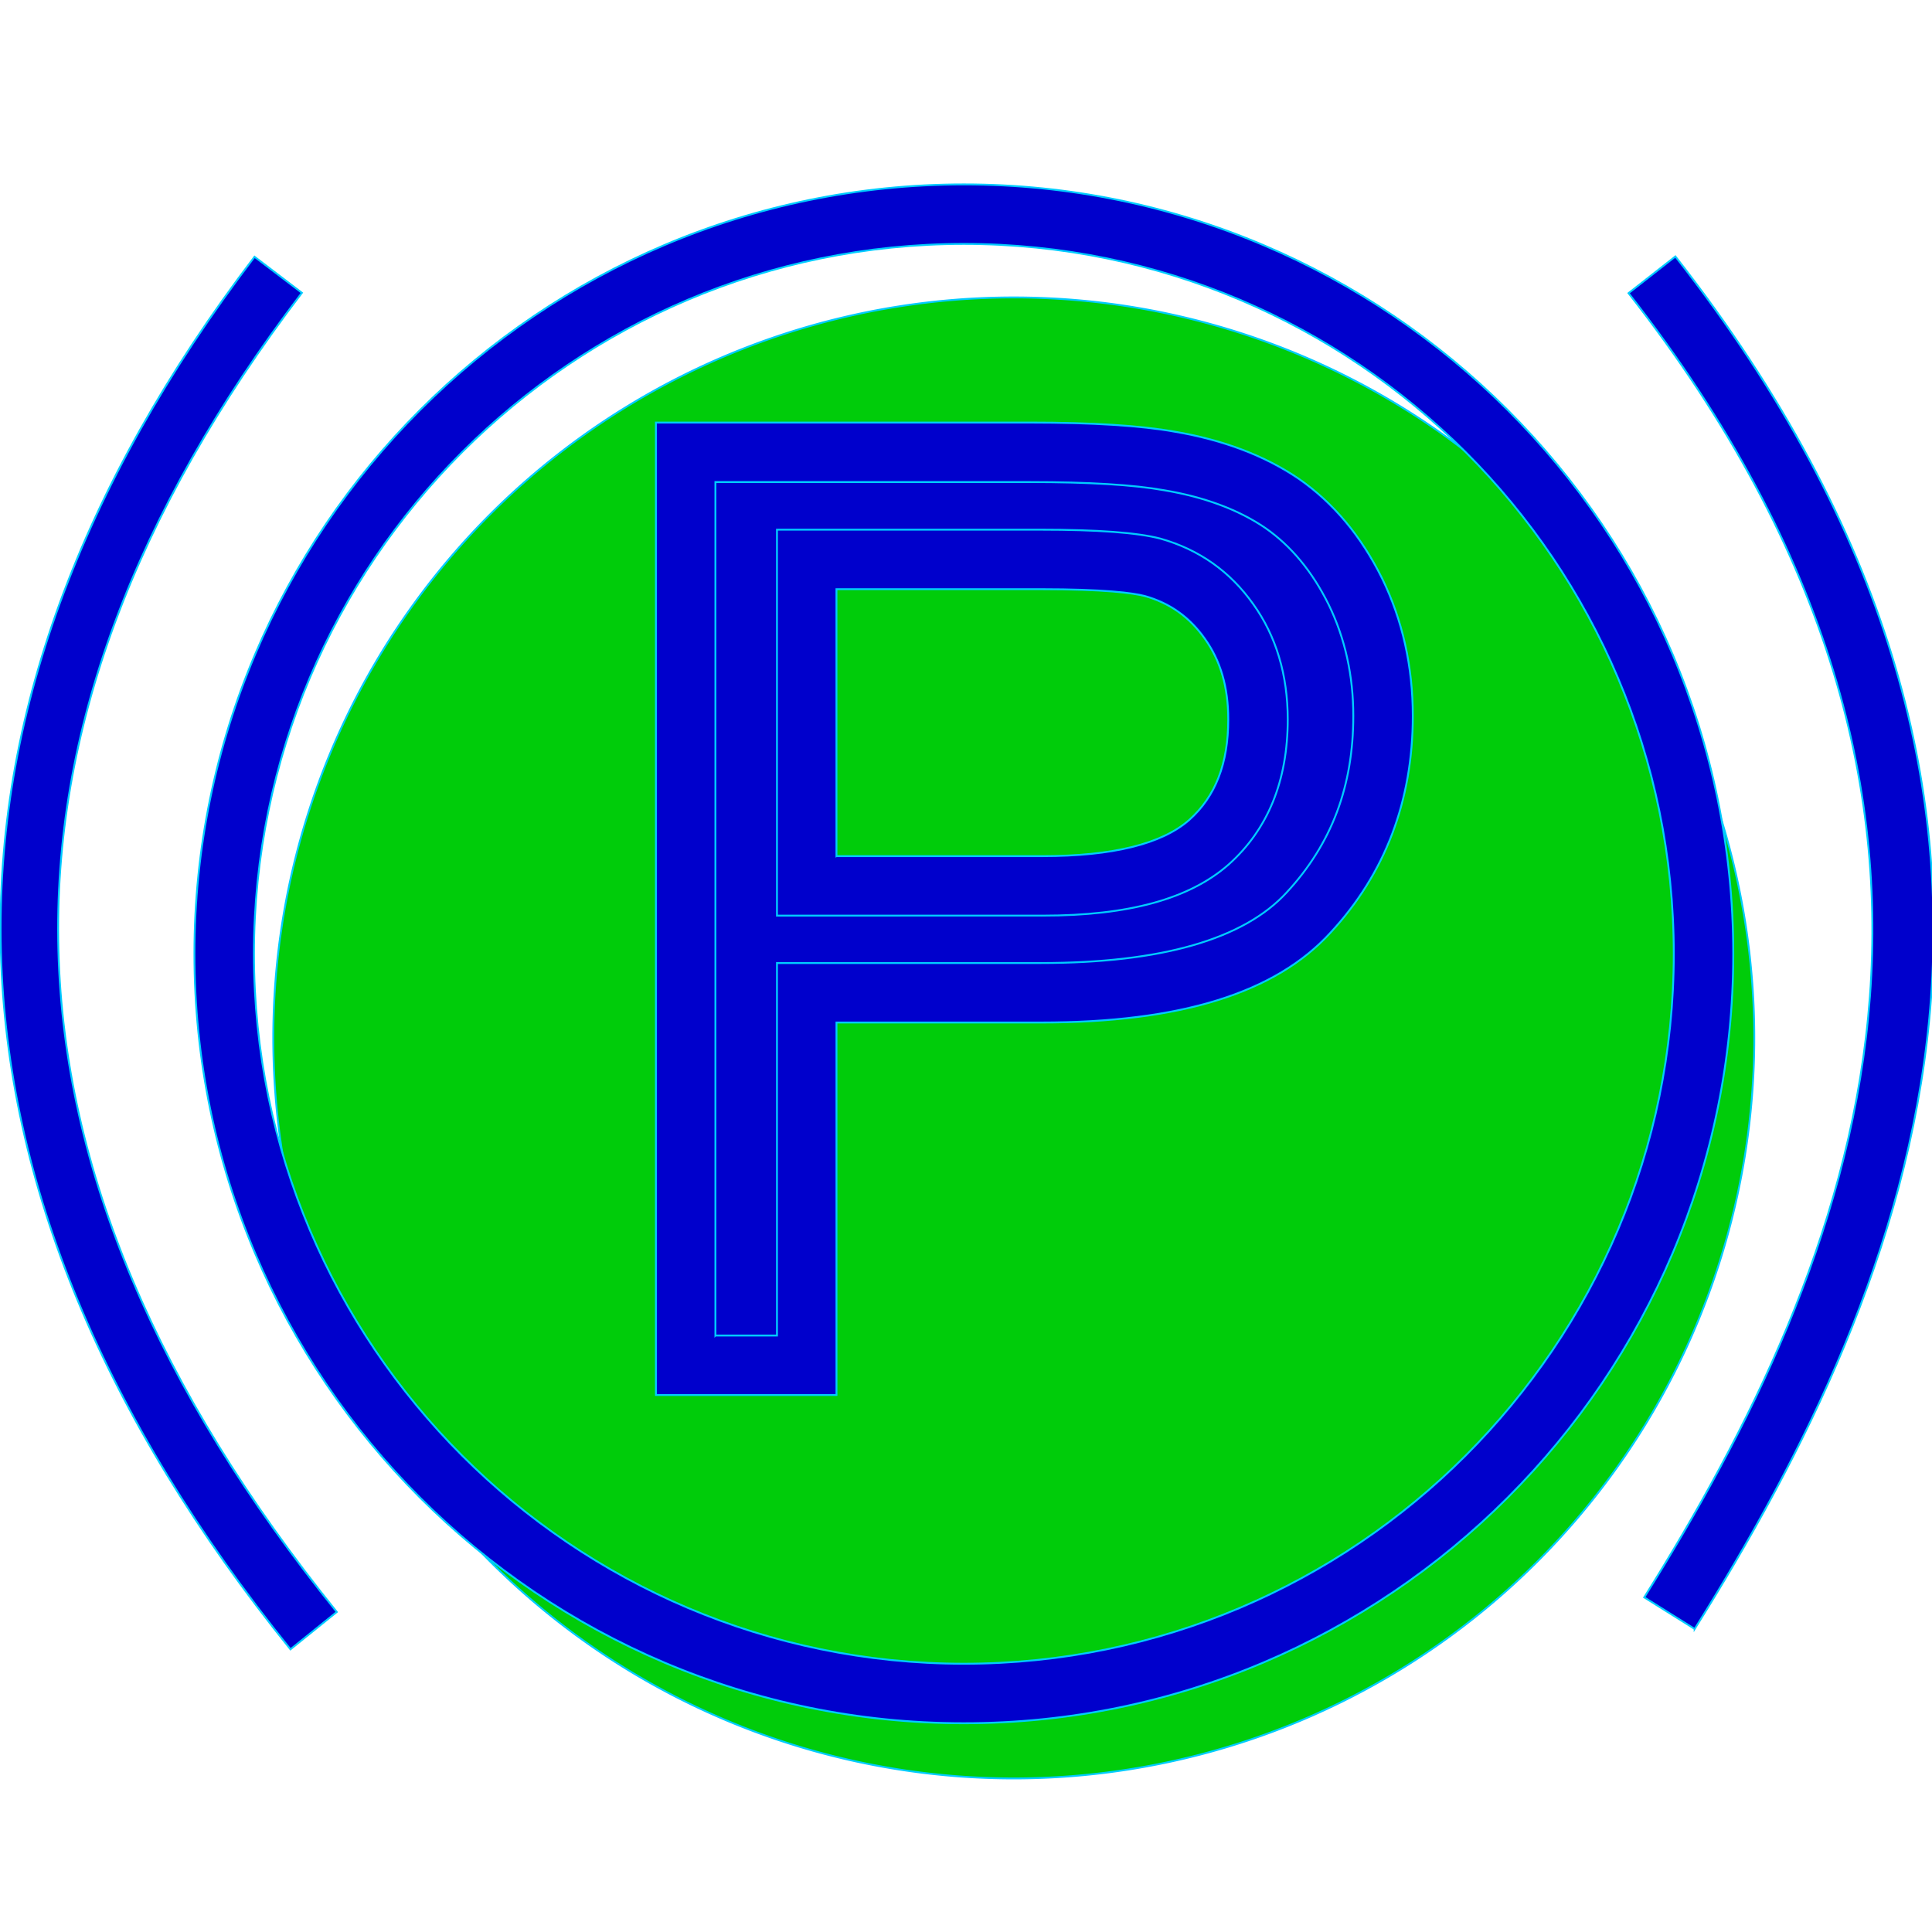 <!DOCTYPE svg PUBLIC "-//W3C//DTD SVG 1.1//EN" "http://www.w3.org/Graphics/SVG/1.1/DTD/svg11.dtd">
<!-- Uploaded to: SVG Repo, www.svgrepo.com, Transformed by: SVG Repo Mixer Tools -->
<svg width="800px" height="800px" viewBox="0 -3.5 1031 1031" class="icon" version="1.1" xmlns="http://www.w3.org/2000/svg" fill="#00ccff" stroke="#00ccff">
<g id="SVGRepo_bgCarrier" stroke-width="0"/>
<g id="SVGRepo_tracerCarrier" stroke-linecap="round" stroke-linejoin="round"/>
<g id="SVGRepo_iconCarrier">
<path d="M541 550.388m-395.158 0a395.158 395.158 0 1 0 790.317 0 395.158 395.158 0 1 0-790.317 0Z" fill="#00cc0A2E9"/>
<path d="M514.358 916.096c-226.4 0-410.592-184.192-410.592-410.592s184.192-410.592 410.592-410.592c226.404 0 410.592 184.192 410.592 410.592s-184.188 410.592-410.592 410.592z m0-789.438c-208.896 0-378.842 169.95-378.842 378.842 0 208.896 169.946 378.846 378.842 378.846s378.846-169.95 378.846-378.846c0-208.892-169.95-378.842-378.846-378.842z" fill="#00cc"/>
<path d="M155 876.642c-199.604-247.658-206.054-497.675-19.167-743.112l25.262 19.233c-179.383 235.579-173.287 465.842 18.625 703.954l-24.721 19.925zM904.346 865.775l-26.913-16.854c111.033-177.292 210.429-416.621-8.371-695.987l25-19.575c230.975 294.913 126.825 546.329 10.283 732.417z" fill="#00cc"/>
<path d="M365.9 725.071V237.871h183.892c32.242 0 57.046 1.538 74.175 4.604 23.858 4.017 43.933 11.575 60.233 22.675 16.183 11.221 29.175 26.929 39.096 47.008 9.808 20.079 14.762 42.167 14.762 66.379 0 41.221-13.225 76.3-39.679 104.879-26.221 28.7-73.938 42.875-142.912 42.875h-124.958v198.779H365.9z m64.604-255.825h125.904c41.692 0 71.1-7.796 88.696-23.267 17.479-15.592 26.221-37.325 26.221-65.55 0-20.317-5.079-37.796-15.471-52.325-10.275-14.525-23.863-24.096-40.629-28.821-10.867-2.833-30.946-4.254-60.121-4.254h-124.6v174.217z" fill="#00cc"/>
<path d="M446.379 740.942H350.025V221.996h199.767c33.104 0 59.004 1.633 76.975 4.858 25.854 4.35 48.242 12.833 66.371 25.179 18.363 12.733 33.263 30.571 44.392 53.096 10.896 22.308 16.404 46.983 16.404 73.408 0 45.275-14.771 84.192-43.904 115.662-29.462 32.25-80.042 47.962-154.562 47.962h-109.083v198.779z m-64.604-31.746h32.854V510.417h140.833c64.192 0 108.333-12.683 131.192-37.704 23.925-25.85 35.525-56.629 35.525-94.171 0-21.554-4.429-41.542-13.154-59.413-8.683-17.579-20.092-31.371-33.875-40.929-14.208-9.675-32.354-16.454-53.825-20.067-16.292-2.921-40.308-4.388-71.537-4.388H381.775v455.45z m174.633-224.075H414.629V279.158h140.475c30.85 0 51.825 1.558 64.125 4.767 20.667 5.817 37.25 17.571 49.583 35.013 12.183 17.029 18.383 37.742 18.383 61.492 0 32.7-10.608 58.737-31.525 77.396-20.908 18.392-53.35 27.296-99.263 27.296z m-110.029-31.75h110.029c37.325 0 63.638-6.5 78.213-19.312 13.983-12.479 20.829-30.042 20.829-53.629 0-17.229-4.092-31.321-12.508-43.087-8.192-11.579-18.65-19.008-32.025-22.775-6.242-1.625-21.283-3.654-55.817-3.654H446.375v142.458z" fill="#00cc"/>
</g>
</svg>